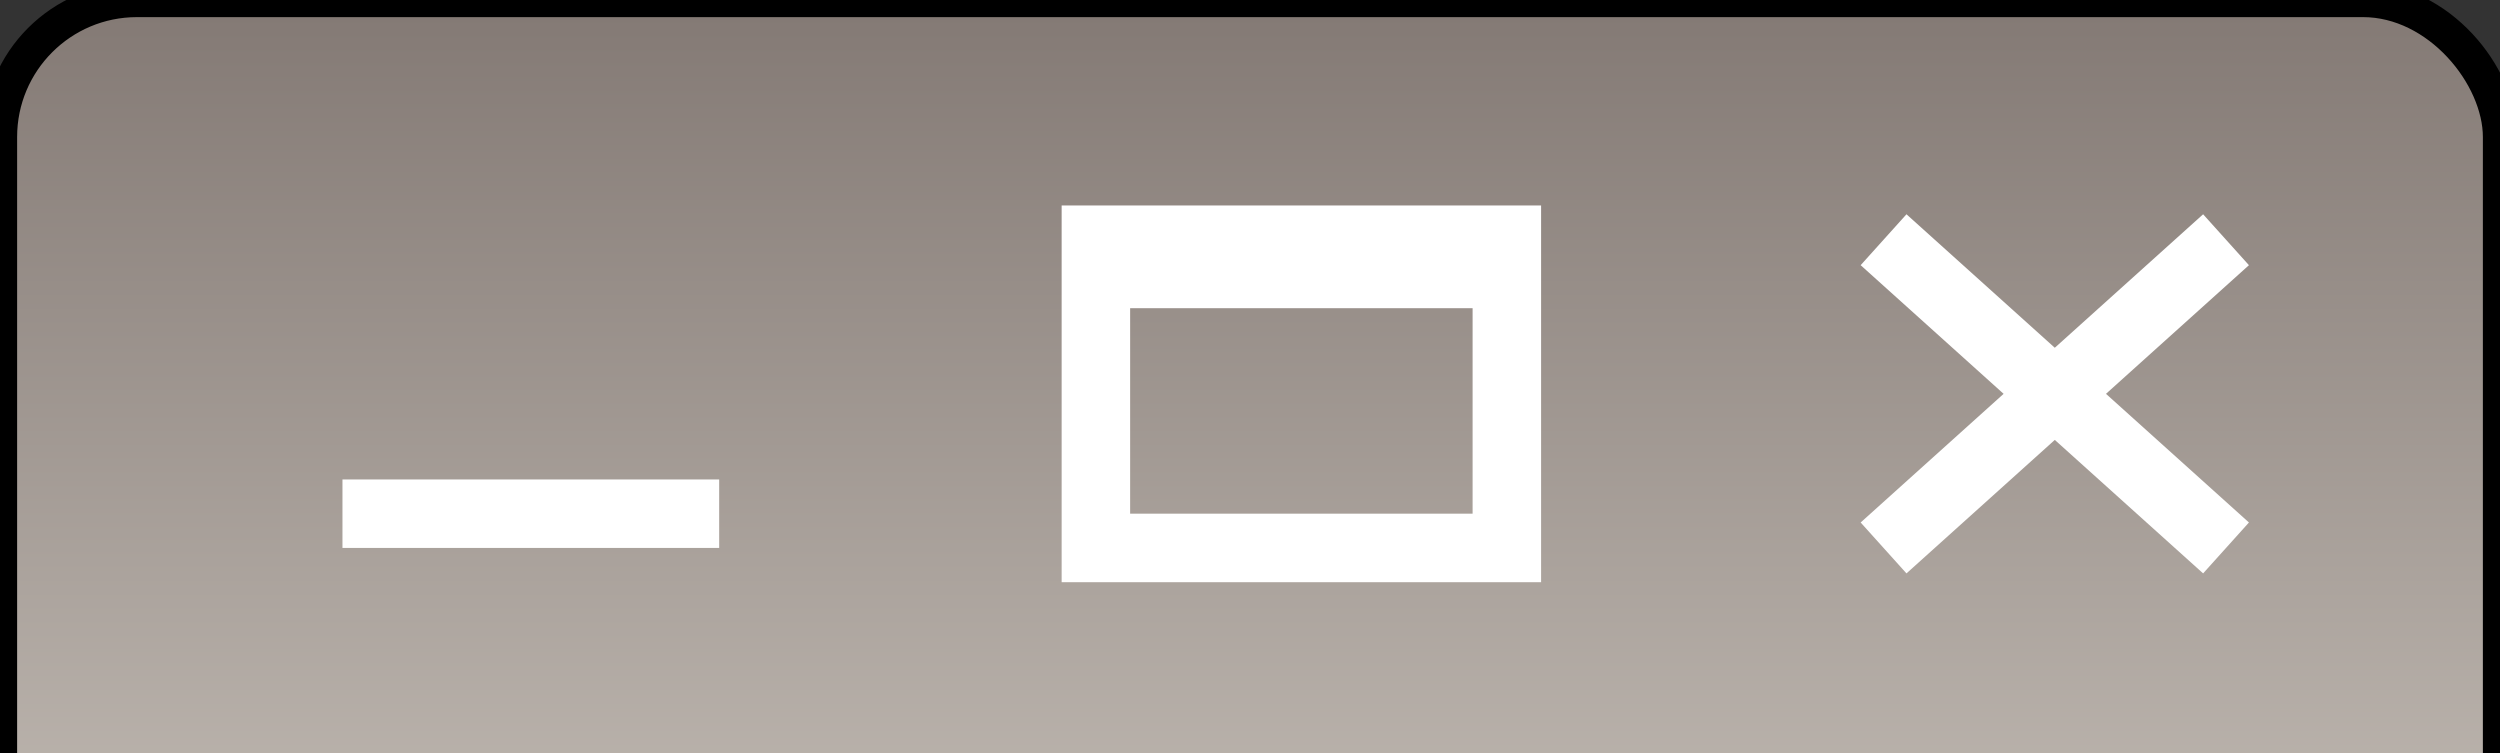 <?xml version="1.0" encoding="UTF-8"?>
<svg xmlns="http://www.w3.org/2000/svg" version="1.1" height="22" width="73"><rect width="100%" height="100%" fill="#333333" stroke="none"/><defs>  <linearGradient id="grad1" x1="0%" y1="0%" x2="0%" y2="100%">
   <stop offset="0%" style="stop-color:#837974" />
   <stop offset="100%" style="stop-color:#C1BAB3" />
  </linearGradient>
</defs>
 <rect style="fill:url(#grad1);stroke:#000;stroke-width:1" width="73" height="26" rx="4" />
 <path style="fill:none;stroke:#fff;stroke-width:2" d="M 65 7 55 16 M 55 7 65 16 M 10 15 21 15 M44 7 44 16 32 16 32 7z M 32 8 44 8" /></svg>